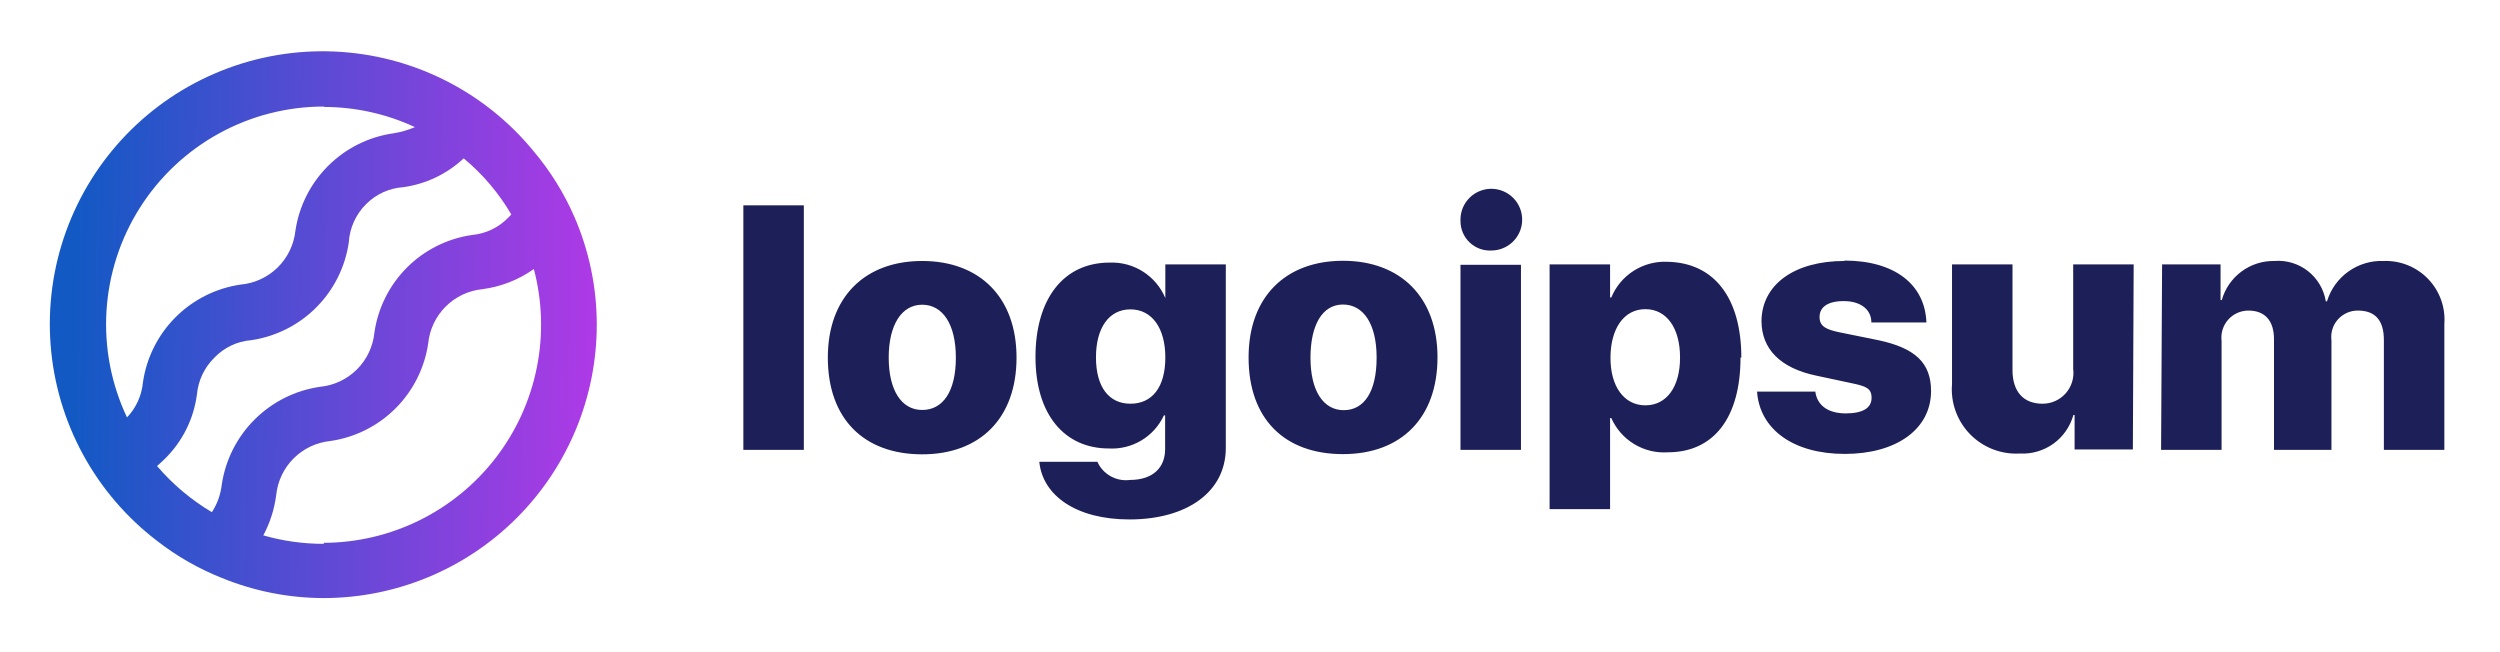 <svg width="253" height="66" viewBox="0 0 253 66" fill="none" xmlns="http://www.w3.org/2000/svg">
<g id="brand-1">
<path id="Vector" d="M75.227 20.78H81.348V45.529H75.227V20.78ZM83.776 36.184C83.776 30.063 87.53 26.411 93.324 26.411C99.119 26.411 102.873 30.063 102.873 36.184C102.873 42.305 99.201 45.978 93.324 45.978C87.448 45.978 83.776 42.407 83.776 36.184ZM96.732 36.184C96.732 32.818 95.406 30.838 93.324 30.838C91.243 30.838 89.937 32.879 89.937 36.184C89.937 39.489 91.223 41.489 93.324 41.489C95.426 41.489 96.732 39.612 96.732 36.205V36.184ZM105.179 46.733H111.055C111.334 47.354 111.807 47.868 112.403 48.199C112.998 48.53 113.685 48.66 114.36 48.569C116.686 48.569 117.91 47.304 117.91 45.468V42.04H117.788C117.3 43.09 116.509 43.971 115.516 44.567C114.523 45.164 113.374 45.449 112.218 45.386C107.749 45.386 104.791 41.979 104.791 36.123C104.791 30.267 107.607 26.574 112.299 26.574C113.492 26.527 114.671 26.846 115.677 27.488C116.684 28.13 117.47 29.064 117.931 30.165V26.758H124.052V45.325C124.052 49.793 120.114 52.568 114.299 52.568C108.892 52.568 105.525 50.14 105.179 46.753V46.733ZM117.931 36.164C117.931 33.185 116.564 31.308 114.401 31.308C112.238 31.308 110.912 33.164 110.912 36.164C110.912 39.163 112.218 40.856 114.401 40.856C116.584 40.856 117.931 39.204 117.931 36.184V36.164ZM126.357 36.164C126.357 30.043 130.111 26.391 135.906 26.391C141.7 26.391 145.475 30.043 145.475 36.164C145.475 42.285 141.802 45.957 135.906 45.957C130.009 45.957 126.357 42.407 126.357 36.184V36.164ZM139.313 36.164C139.313 32.797 137.987 30.818 135.906 30.818C133.825 30.818 132.621 32.879 132.621 36.205C132.621 39.53 133.906 41.509 135.987 41.509C138.069 41.509 139.313 39.612 139.313 36.205V36.164ZM147.801 22.31C147.785 21.692 147.953 21.083 148.283 20.561C148.614 20.038 149.092 19.625 149.657 19.375C150.222 19.125 150.849 19.047 151.458 19.154C152.067 19.26 152.631 19.545 153.078 19.971C153.525 20.398 153.835 20.949 153.969 21.552C154.103 22.156 154.055 22.785 153.831 23.362C153.606 23.938 153.216 24.434 152.709 24.788C152.203 25.142 151.602 25.338 150.984 25.35C150.574 25.378 150.163 25.321 149.776 25.183C149.39 25.045 149.036 24.828 148.737 24.546C148.438 24.265 148.2 23.924 148.039 23.546C147.878 23.169 147.797 22.762 147.801 22.351V22.31ZM147.801 26.799H153.922V45.529H147.801V26.799ZM176.141 36.164C176.141 42.285 173.427 45.774 168.775 45.774C167.583 45.85 166.395 45.559 165.373 44.938C164.351 44.318 163.545 43.399 163.063 42.305H162.94V51.527H156.819V26.758H162.94V30.104H163.063C163.522 28.992 164.314 28.049 165.329 27.403C166.343 26.757 167.533 26.439 168.735 26.493C173.427 26.574 176.223 30.084 176.223 36.205L176.141 36.164ZM170.02 36.164C170.02 33.185 168.653 31.287 166.511 31.287C164.368 31.287 163.001 33.205 162.981 36.164C162.961 39.122 164.368 41.02 166.511 41.02C168.653 41.02 170.02 39.163 170.02 36.205V36.164ZM186.649 26.37C191.729 26.37 194.81 28.778 194.953 32.634H189.383C189.383 31.308 188.281 30.471 186.587 30.471C184.894 30.471 184.139 31.124 184.139 32.083C184.139 33.042 184.812 33.348 186.179 33.634L190.097 34.429C193.831 35.225 195.422 36.735 195.422 39.571C195.422 43.448 191.892 45.937 186.69 45.937C181.487 45.937 178.079 43.448 177.814 39.632H183.711C183.894 41.02 184.996 41.836 186.792 41.836C188.587 41.836 189.403 41.244 189.403 40.265C189.403 39.285 188.832 39.081 187.363 38.775L183.833 38.02C180.181 37.266 178.263 35.327 178.263 32.471C178.304 28.798 181.589 26.411 186.649 26.411V26.37ZM215.846 45.488H209.949V41.999H209.827C209.502 43.17 208.788 44.196 207.801 44.905C206.813 45.614 205.613 45.963 204.4 45.896C203.47 45.949 202.539 45.802 201.671 45.464C200.803 45.126 200.017 44.606 199.367 43.939C198.718 43.272 198.218 42.473 197.904 41.596C197.589 40.719 197.467 39.785 197.544 38.857V26.758H203.665V37.449C203.665 39.673 204.808 40.856 206.705 40.856C207.15 40.857 207.591 40.763 207.997 40.58C208.401 40.397 208.764 40.13 209.058 39.795C209.349 39.461 209.57 39.068 209.698 38.642C209.827 38.216 209.866 37.768 209.806 37.327V26.758H215.927L215.846 45.488ZM218.804 26.758H224.721V30.369H224.844C225.168 29.213 225.868 28.198 226.831 27.482C227.794 26.765 228.969 26.389 230.169 26.411C231.391 26.313 232.603 26.679 233.568 27.435C234.531 28.191 235.176 29.282 235.372 30.492H235.494C235.863 29.269 236.63 28.205 237.673 27.466C238.714 26.727 239.973 26.356 241.248 26.411C242.08 26.383 242.909 26.531 243.68 26.844C244.453 27.157 245.149 27.63 245.726 28.23C246.304 28.83 246.748 29.545 247.032 30.329C247.314 31.112 247.43 31.946 247.369 32.777V45.529H241.248V34.409C241.248 32.369 240.33 31.43 238.616 31.43C238.234 31.427 237.855 31.506 237.506 31.661C237.157 31.817 236.845 32.045 236.592 32.331C236.339 32.618 236.149 32.955 236.037 33.32C235.925 33.686 235.894 34.071 235.943 34.45V45.529H230.128V34.328C230.128 32.45 229.21 31.43 227.537 31.43C227.151 31.43 226.768 31.512 226.417 31.671C226.064 31.83 225.747 32.061 225.492 32.35C225.235 32.639 225.043 32.98 224.927 33.349C224.813 33.718 224.776 34.107 224.823 34.491V45.529H218.702L218.804 26.758Z" fill="#1D2058"/>
<path id="Vector_2" d="M58.108 21.902C57.069 19.528 55.695 17.315 54.027 15.332C51.561 12.313 48.484 9.85 44.998 8.106C41.512 6.362 37.696 5.376 33.801 5.213C29.907 5.05 26.022 5.714 22.402 7.161C18.782 8.607 15.51 10.804 12.801 13.606C10.091 16.409 8.006 19.753 6.682 23.419C5.358 27.085 4.826 30.991 5.12 34.877C5.414 38.764 6.528 42.545 8.388 45.97C10.249 49.396 12.813 52.388 15.914 54.751C17.903 56.297 20.101 57.554 22.443 58.485C25.726 59.83 29.239 60.523 32.787 60.525C40.111 60.509 47.129 57.59 52.304 52.407C57.478 47.225 60.387 40.202 60.393 32.879C60.398 29.101 59.62 25.363 58.108 21.902ZM32.767 10.823C35.953 10.823 39.1 11.519 41.989 12.863C41.285 13.168 40.544 13.38 39.785 13.496C37.289 13.857 34.977 15.016 33.194 16.799C31.41 18.583 30.251 20.895 29.89 23.391C29.731 24.791 29.095 26.093 28.087 27.079C27.08 28.064 25.764 28.671 24.361 28.798C21.864 29.16 19.552 30.318 17.769 32.102C15.985 33.885 14.826 36.198 14.465 38.694C14.343 40.025 13.775 41.276 12.853 42.244C11.263 38.884 10.549 35.176 10.777 31.466C11.005 27.756 12.168 24.164 14.157 21.024C16.146 17.884 18.898 15.298 22.155 13.508C25.413 11.717 29.07 10.779 32.787 10.782L32.767 10.823ZM15.893 47.161C16.138 46.937 16.383 46.733 16.628 46.488C18.443 44.728 19.608 42.405 19.933 39.898C20.065 38.488 20.694 37.172 21.708 36.184C22.684 35.168 23.997 34.544 25.401 34.429C27.897 34.068 30.21 32.909 31.993 31.126C33.776 29.342 34.935 27.03 35.297 24.534C35.385 23.06 36.018 21.671 37.072 20.637C38.072 19.641 39.398 19.04 40.806 18.943C43.099 18.628 45.237 17.608 46.927 16.026C48.85 17.621 50.479 19.541 51.742 21.698C51.664 21.802 51.575 21.898 51.477 21.983C50.503 23.008 49.191 23.646 47.783 23.779C45.285 24.134 42.969 25.291 41.184 27.075C39.4 28.86 38.243 31.176 37.888 33.675C37.744 35.079 37.119 36.391 36.119 37.387C35.119 38.384 33.805 39.004 32.4 39.143C29.896 39.501 27.575 40.658 25.781 42.44C23.988 44.223 22.817 46.537 22.443 49.038C22.333 50.035 21.99 50.993 21.443 51.833C19.35 50.59 17.475 49.012 15.893 47.161ZM32.767 55.037C30.696 55.039 28.636 54.75 26.646 54.18C27.327 52.911 27.769 51.528 27.952 50.099C28.095 48.698 28.717 47.388 29.713 46.392C30.709 45.396 32.018 44.774 33.42 44.631C35.919 44.274 38.236 43.117 40.024 41.333C41.811 39.549 42.973 37.234 43.336 34.736C43.479 33.334 44.101 32.025 45.097 31.029C46.093 30.032 47.402 29.41 48.804 29.267C50.685 29.023 52.478 28.322 54.027 27.227C54.887 30.487 54.989 33.901 54.325 37.207C53.661 40.513 52.248 43.623 50.195 46.298C48.143 48.972 45.505 51.142 42.484 52.639C39.462 54.136 36.139 54.922 32.767 54.935V55.037Z" fill="url(#paint0_linear_7_2215)"/>
</g>
<defs>
<linearGradient id="paint0_linear_7_2215" x1="7.469" y1="32.857" x2="64.57" y2="33.476" gradientUnits="userSpaceOnUse">
<stop stop-color="#1259C4"/>
<stop offset="1" stop-color="#BB37E9"/>
</linearGradient>
</defs>
</svg>
